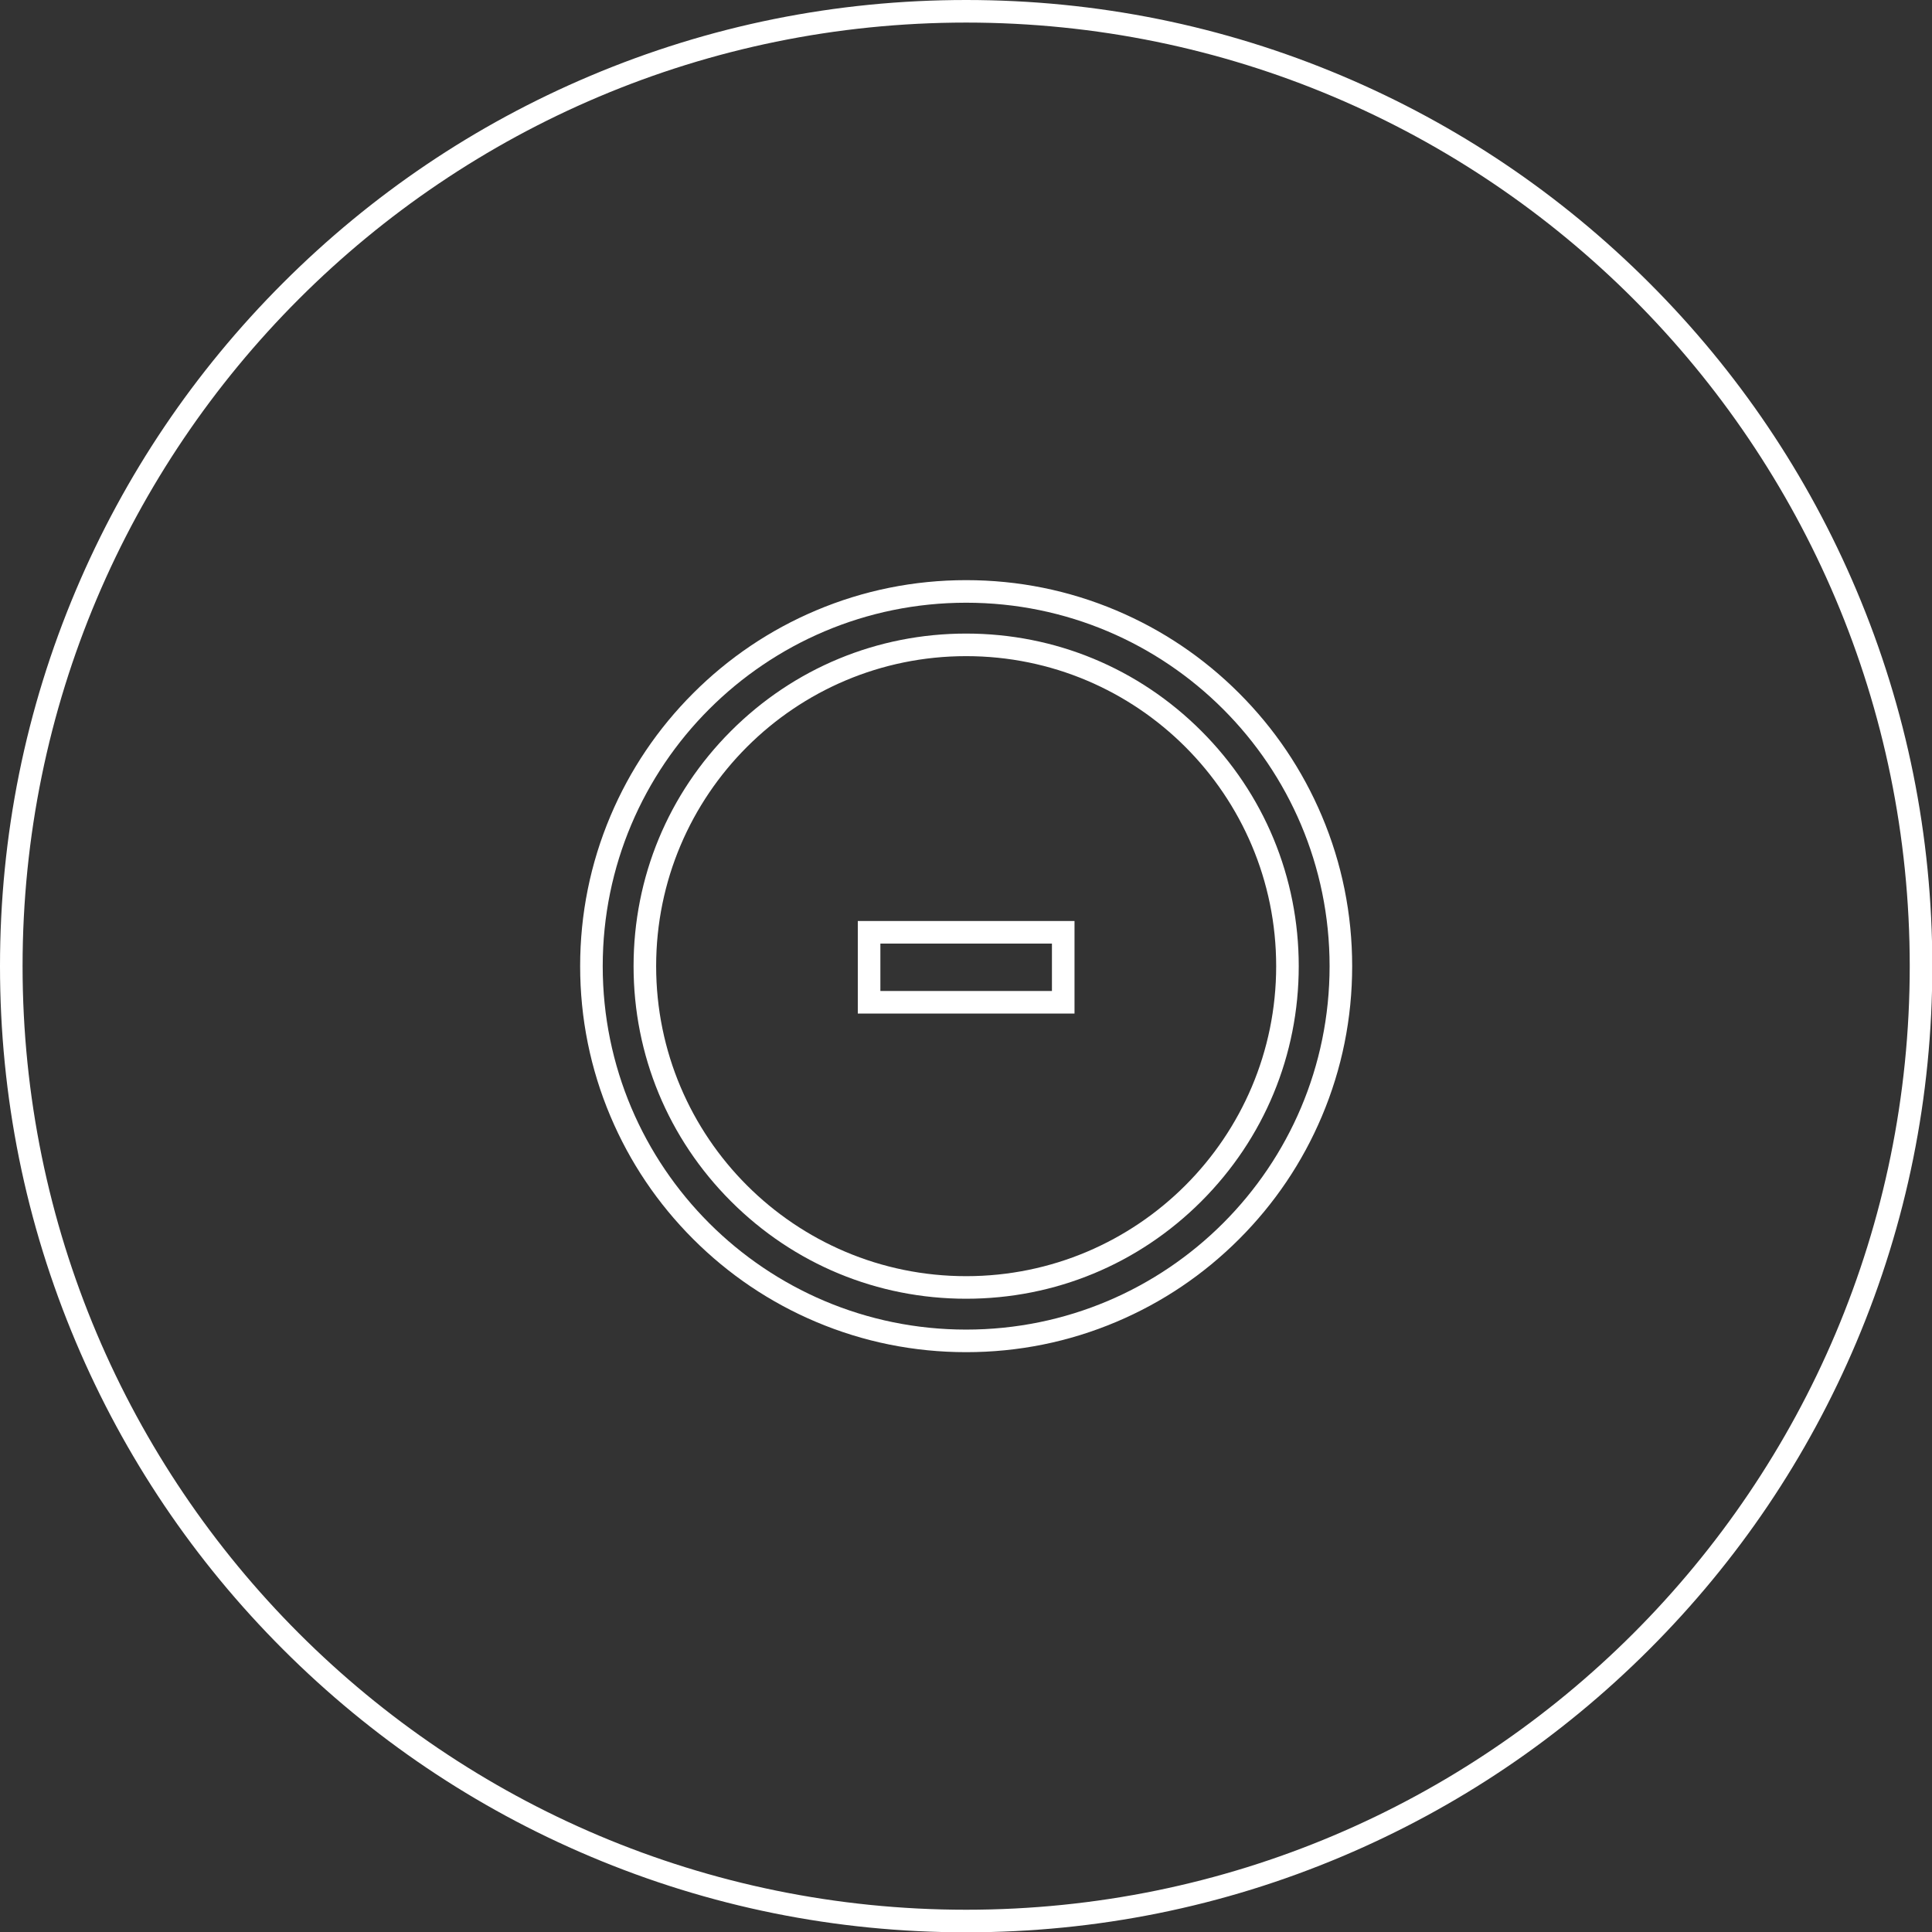 <?xml version="1.0" encoding="utf-8"?>
<!-- Generator: Adobe Illustrator 16.0.0, SVG Export Plug-In . SVG Version: 6.00 Build 0)  -->
<!DOCTYPE svg PUBLIC "-//W3C//DTD SVG 1.1//EN" "http://www.w3.org/Graphics/SVG/1.1/DTD/svg11.dtd">
<svg version="1.1" xmlns="http://www.w3.org/2000/svg" xmlns:xlink="http://www.w3.org/1999/xlink" x="0px" y="0px"
	 width="855.861px" height="855.87px" viewBox="0 0 855.861 855.87" enable-background="new 0 0 855.861 855.87"
	 xml:space="preserve">
<rect x="0" y="0" width="855.861" height="855.87" fill="#333333" stroke="none"/>
<g id="Layer_2" display="none">
	<rect x="-52" y="-52" display="inline" width="960" height="960"/>
</g>
<g id="Layer_3" display="none">
	<path display="inline" fill="#FFFFFF" d="M428-13C184.44-13-13,184.44-13,428c0,243.56,197.44,441,441,441
		c243.56,0,441-197.44,441-441C869,184.44,671.56-13,428-13z M428,851C194.38,851,5,661.62,5,428S194.38,5,428,5s423,189.38,423,423
		S661.62,851,428,851z"/>
	<path display="inline" fill="#FFFFFF" d="M428,251c-97.75,0-177,79.25-177,177s79.25,177,177,177s177-79.25,177-177
		S525.75,251,428,251z M428,591.47c-90.28,0-163.47-73.189-163.47-163.47c0-90.28,73.19-163.47,163.47-163.47
		c90.28,0,163.47,73.19,163.47,163.47C591.47,518.28,518.28,591.47,428,591.47z"/>
	<path display="inline" fill="#FFFFFF" d="M428,276.99c-83.4,0-151.01,67.61-151.01,151.01c0,83.4,67.61,151.01,151.01,151.01
		c83.4,0,151.01-67.609,151.01-151.01C579.01,344.6,511.4,276.99,428,276.99z M428,565.01c-75.67,0-137.01-61.34-137.01-137.01
		S352.33,290.99,428,290.99S565.01,352.33,565.01,428S503.67,565.01,428,565.01z"/>
	<path display="inline" fill="#FFFFFF" d="M376,408v40h104v-40H376z M465,434h-75v-12h75V434z"/>
</g>
<g id="Layer_4">
	<path fill="#FFFFFF" d="M428,10c230.855,0,418,187.145,418,418c0,230.855-187.145,418-418,418C197.145,846,10,658.855,10,428
		C10,197.145,197.145,10,428,10 M428,0c-57.775,0-113.828,11.317-166.6,33.639c-50.967,21.557-96.738,52.416-136.042,91.72
		S55.196,210.433,33.639,261.4C11.317,314.172,0,370.225,0,428s11.317,113.828,33.639,166.6
		c21.557,50.968,52.416,96.738,91.72,136.042s85.074,70.163,136.042,91.72C314.172,844.683,370.225,856,428,856
		s113.828-11.317,166.6-33.639c50.968-21.557,96.738-52.416,136.042-91.72s70.163-85.074,91.72-136.042
		C844.683,541.828,856,485.775,856,428s-11.317-113.828-33.639-166.6c-21.557-50.967-52.416-96.738-91.72-136.042
		S645.567,55.196,594.6,33.639C541.828,11.317,485.775,0,428,0L428,0z"/>
	<g>
		<path fill="#FFFFFF" d="M428,267c88.918,0,161,72.082,161,161s-72.082,161-161,161s-161-72.082-161-161S339.082,267,428,267
			 M428,257c-23.081,0-45.476,4.522-66.564,13.442c-20.364,8.613-38.65,20.941-54.352,36.642
			c-15.701,15.701-28.029,33.988-36.642,54.352C261.522,382.524,257,404.919,257,428c0,23.08,4.522,45.476,13.442,66.564
			c8.613,20.363,20.941,38.649,36.642,54.351c15.701,15.701,33.988,28.029,54.352,36.643C382.524,594.478,404.919,599,428,599
			c23.08,0,45.476-4.522,66.564-13.442c20.363-8.613,38.649-20.941,54.351-36.643s28.029-33.987,36.643-54.351
			C594.478,473.476,599,451.08,599,428c0-23.081-4.522-45.476-13.442-66.564c-8.613-20.364-20.941-38.65-36.643-54.352
			c-15.701-15.701-33.987-28.029-54.351-36.642C473.476,261.522,451.08,257,428,257L428,257z"/>
	</g>
	<g>
		<path fill="#FFFFFF" d="M428,290.667c75.847,0,137.333,61.486,137.333,137.333c0,75.847-61.486,137.333-137.333,137.333
			c-75.847,0-137.333-61.486-137.333-137.333C290.667,352.153,352.153,290.667,428,290.667 M428,280.667
			c-39.354,0-76.353,15.325-104.18,43.153S280.667,388.646,280.667,428c0,39.354,15.325,76.353,43.153,104.18
			c27.828,27.828,64.826,43.153,104.18,43.153c39.354,0,76.353-15.325,104.18-43.153c27.828-27.827,43.153-64.826,43.153-104.18
			c0-39.354-15.325-76.353-43.153-104.18C504.353,295.992,467.354,280.667,428,280.667L428,280.667z"/>
	</g>
	<g>
		<path fill="#FFFFFF" d="M466,418v21h-76v-21H466 M476,408h-9.666h-76.668H380v10v21v10h9.666h76.668H476v-10v-21V408L476,408z"/>
	</g>
	<g>
	</g>
	<g>
	</g>
	<g>
	</g>
	<g>
	</g>
	<g>
	</g>
	<g>
	</g>
	<g>
	</g>
	<g>
	</g>
	<g>
	</g>
	<g>
	</g>
	<g>
	</g>
	<g>
	</g>
	<g>
	</g>
	<g>
	</g>
	<g>
	</g>
</g>
</svg>
